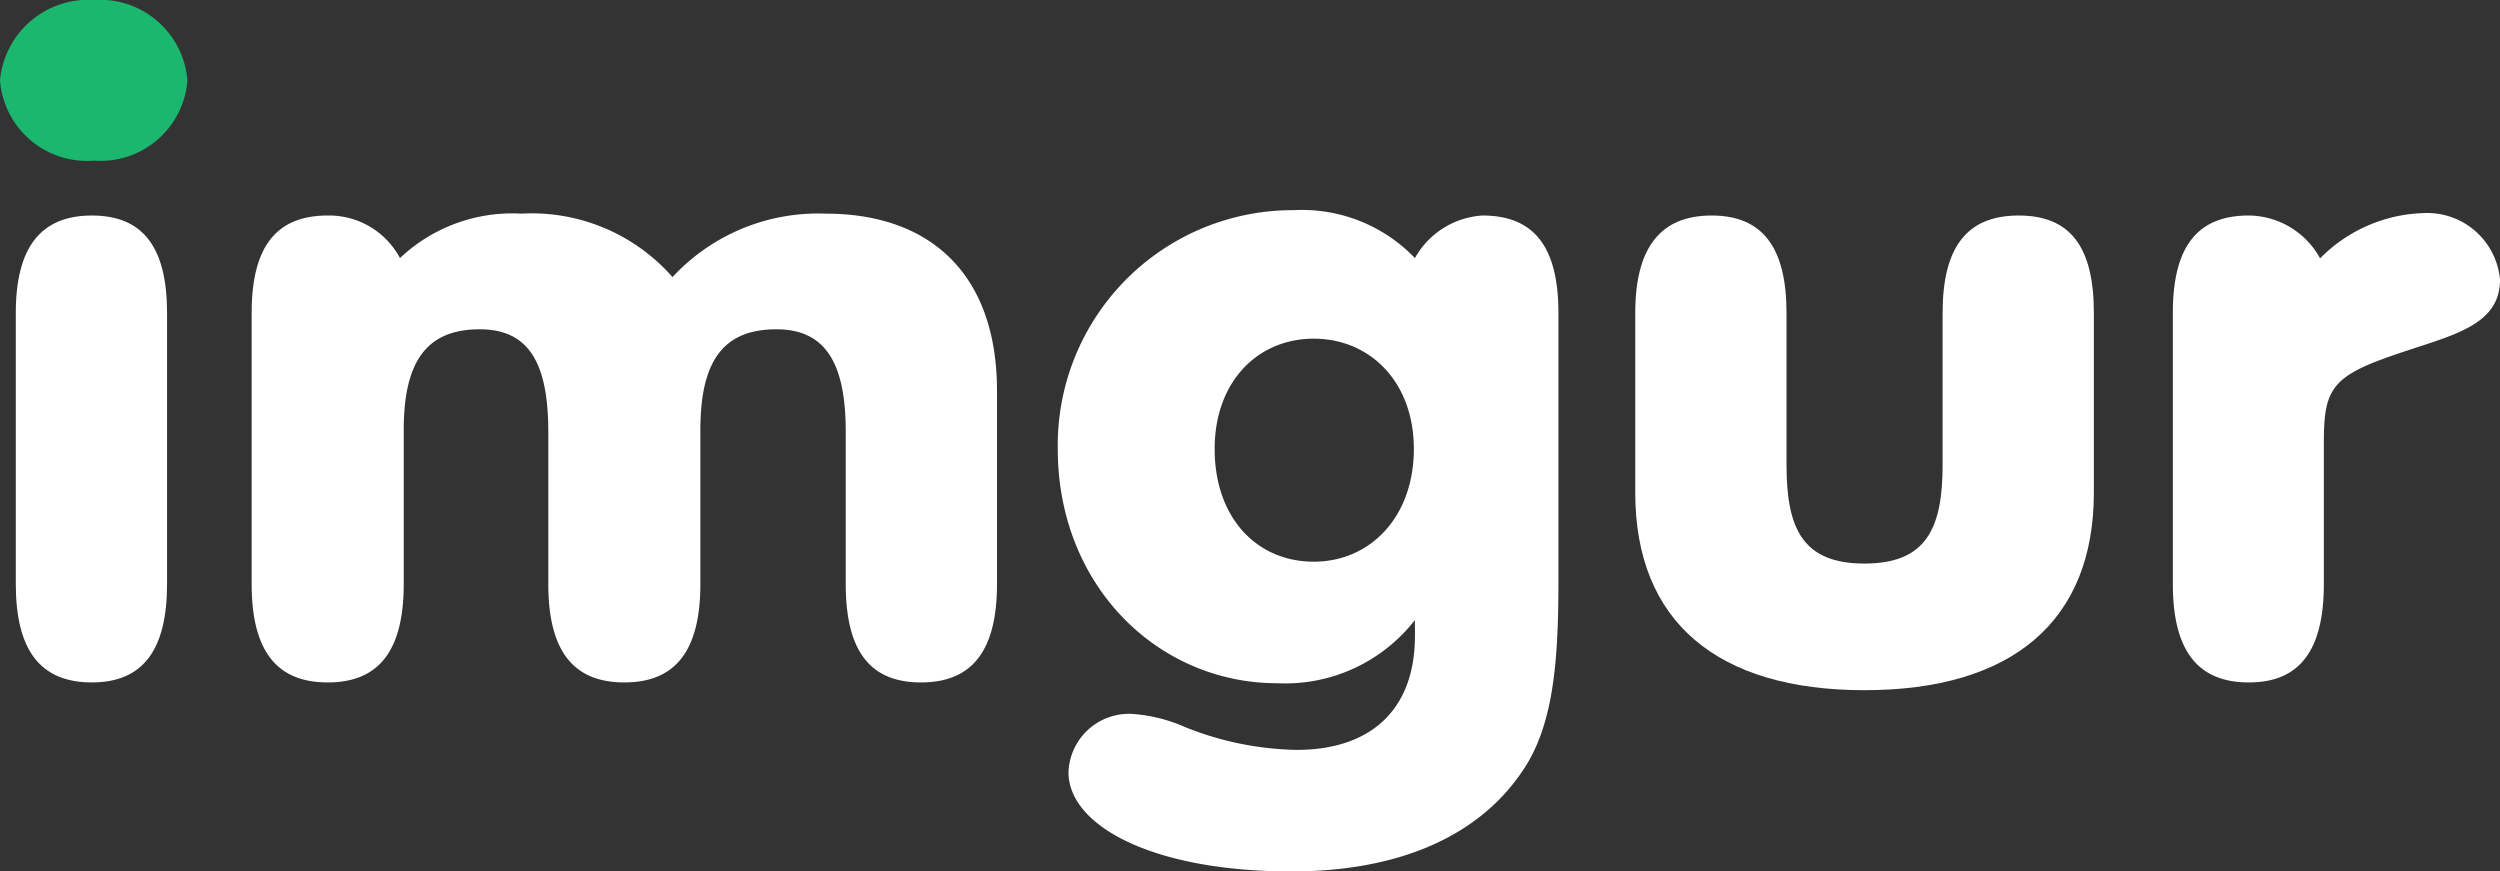 <svg id="Layer_1" data-name="Layer 1" xmlns="http://www.w3.org/2000/svg" viewBox="0 0 93.38 32.55"><rect x="0" y="0" width="93.38" height="32.55" fill="#333333" stroke="none"/><defs><style>.cls-1,.cls-2{fill:#fff;}.cls-2{fill-rule:evenodd;}.cls-3{fill:#1bb76e;}</style></defs><path class="cls-1" d="M86.8,17.34c0-1.73.18-2.34,1.76-3,.57-.23,1.15-.42,1.7-.6,1.69-.55,3.12-1,3.12-2.53a2.73,2.73,0,0,0-2.87-2.49,5.66,5.66,0,0,0-3.85,1.69A3.07,3.07,0,0,0,84,8.81c-1.94,0-2.84,1.18-2.84,3.64V22.57c0,2.46.9,3.68,2.84,3.68S86.8,25,86.8,22.57Z" transform="translate(0 -0.76)"/><path class="cls-1" d="M61.08,19.16c0,4.82,3.06,7.38,8.56,7.38s8.57-2.56,8.57-7.38V12.45c0-2.46-.87-3.64-2.81-3.64S72.56,10,72.56,12.45v5.68c0,2.37-.61,3.68-2.92,3.68s-2.91-1.31-2.91-3.68V12.45c0-2.46-.9-3.64-2.8-3.64S61.08,10,61.08,12.45Z" transform="translate(0 -0.76)"/><path class="cls-2" d="M48.24,33.31c4,0,7-1.31,8.64-3.77,1.11-1.63,1.33-3.93,1.33-7V12.45c0-2.46-.9-3.64-2.84-3.64a3.11,3.11,0,0,0-2.52,1.59,5.84,5.84,0,0,0-4.53-1.79,8.78,8.78,0,0,0-8.81,8.92c0,5.11,3.74,8.75,8.2,8.75a6.14,6.14,0,0,0,5.14-2.36c0,.11,0,.22,0,.32a2.72,2.72,0,0,1,0,.28c0,2.75-1.65,4.25-4.42,4.25a11.69,11.69,0,0,1-4.16-.85,5.9,5.9,0,0,0-1.92-.49,2.26,2.26,0,0,0-2.44,2.2C39.94,31.62,43.07,33.31,48.24,33.31ZM45.37,17.53c0-2.53,1.62-4.12,3.7-4.12s3.74,1.59,3.74,4.12-1.62,4.21-3.74,4.21S45.37,20.11,45.37,17.53Z" transform="translate(0 -0.76)"/><path class="cls-1" d="M31.59,22.57c0,2.46.87,3.68,2.81,3.68s2.84-1.22,2.84-3.68V15.36c0-4.35-2.48-6.62-6.4-6.62a7.41,7.41,0,0,0-5.72,2.37,7,7,0,0,0-5.65-2.37,6.1,6.1,0,0,0-4.53,1.66,3,3,0,0,0-2.7-1.59C10.3,8.81,9.4,10,9.4,12.45V22.57c0,2.46.9,3.68,2.84,3.68s2.84-1.22,2.84-3.68V16.83c0-2.5.8-3.77,2.84-3.77,1.84,0,2.56,1.27,2.56,3.83v5.68c0,2.46.9,3.68,2.84,3.68s2.84-1.22,2.84-3.68V16.83c0-2.5.79-3.77,2.84-3.77,1.84,0,2.59,1.27,2.59,3.83Z" transform="translate(0 -0.76)"/><path class="cls-1" d="M6.24,12.45c0-2.46-.9-3.64-2.81-3.64S.59,10,.59,12.45V22.57c0,2.46.9,3.68,2.84,3.68S6.24,25,6.24,22.57Z" transform="translate(0 -0.76)"/><path class="cls-3" d="M3.52.76A3.31,3.31,0,0,0,0,3.76a3.26,3.26,0,0,0,3.52,3A3.25,3.25,0,0,0,7,3.76,3.27,3.27,0,0,0,3.52.76Z" transform="translate(0 -0.76)"/></svg>